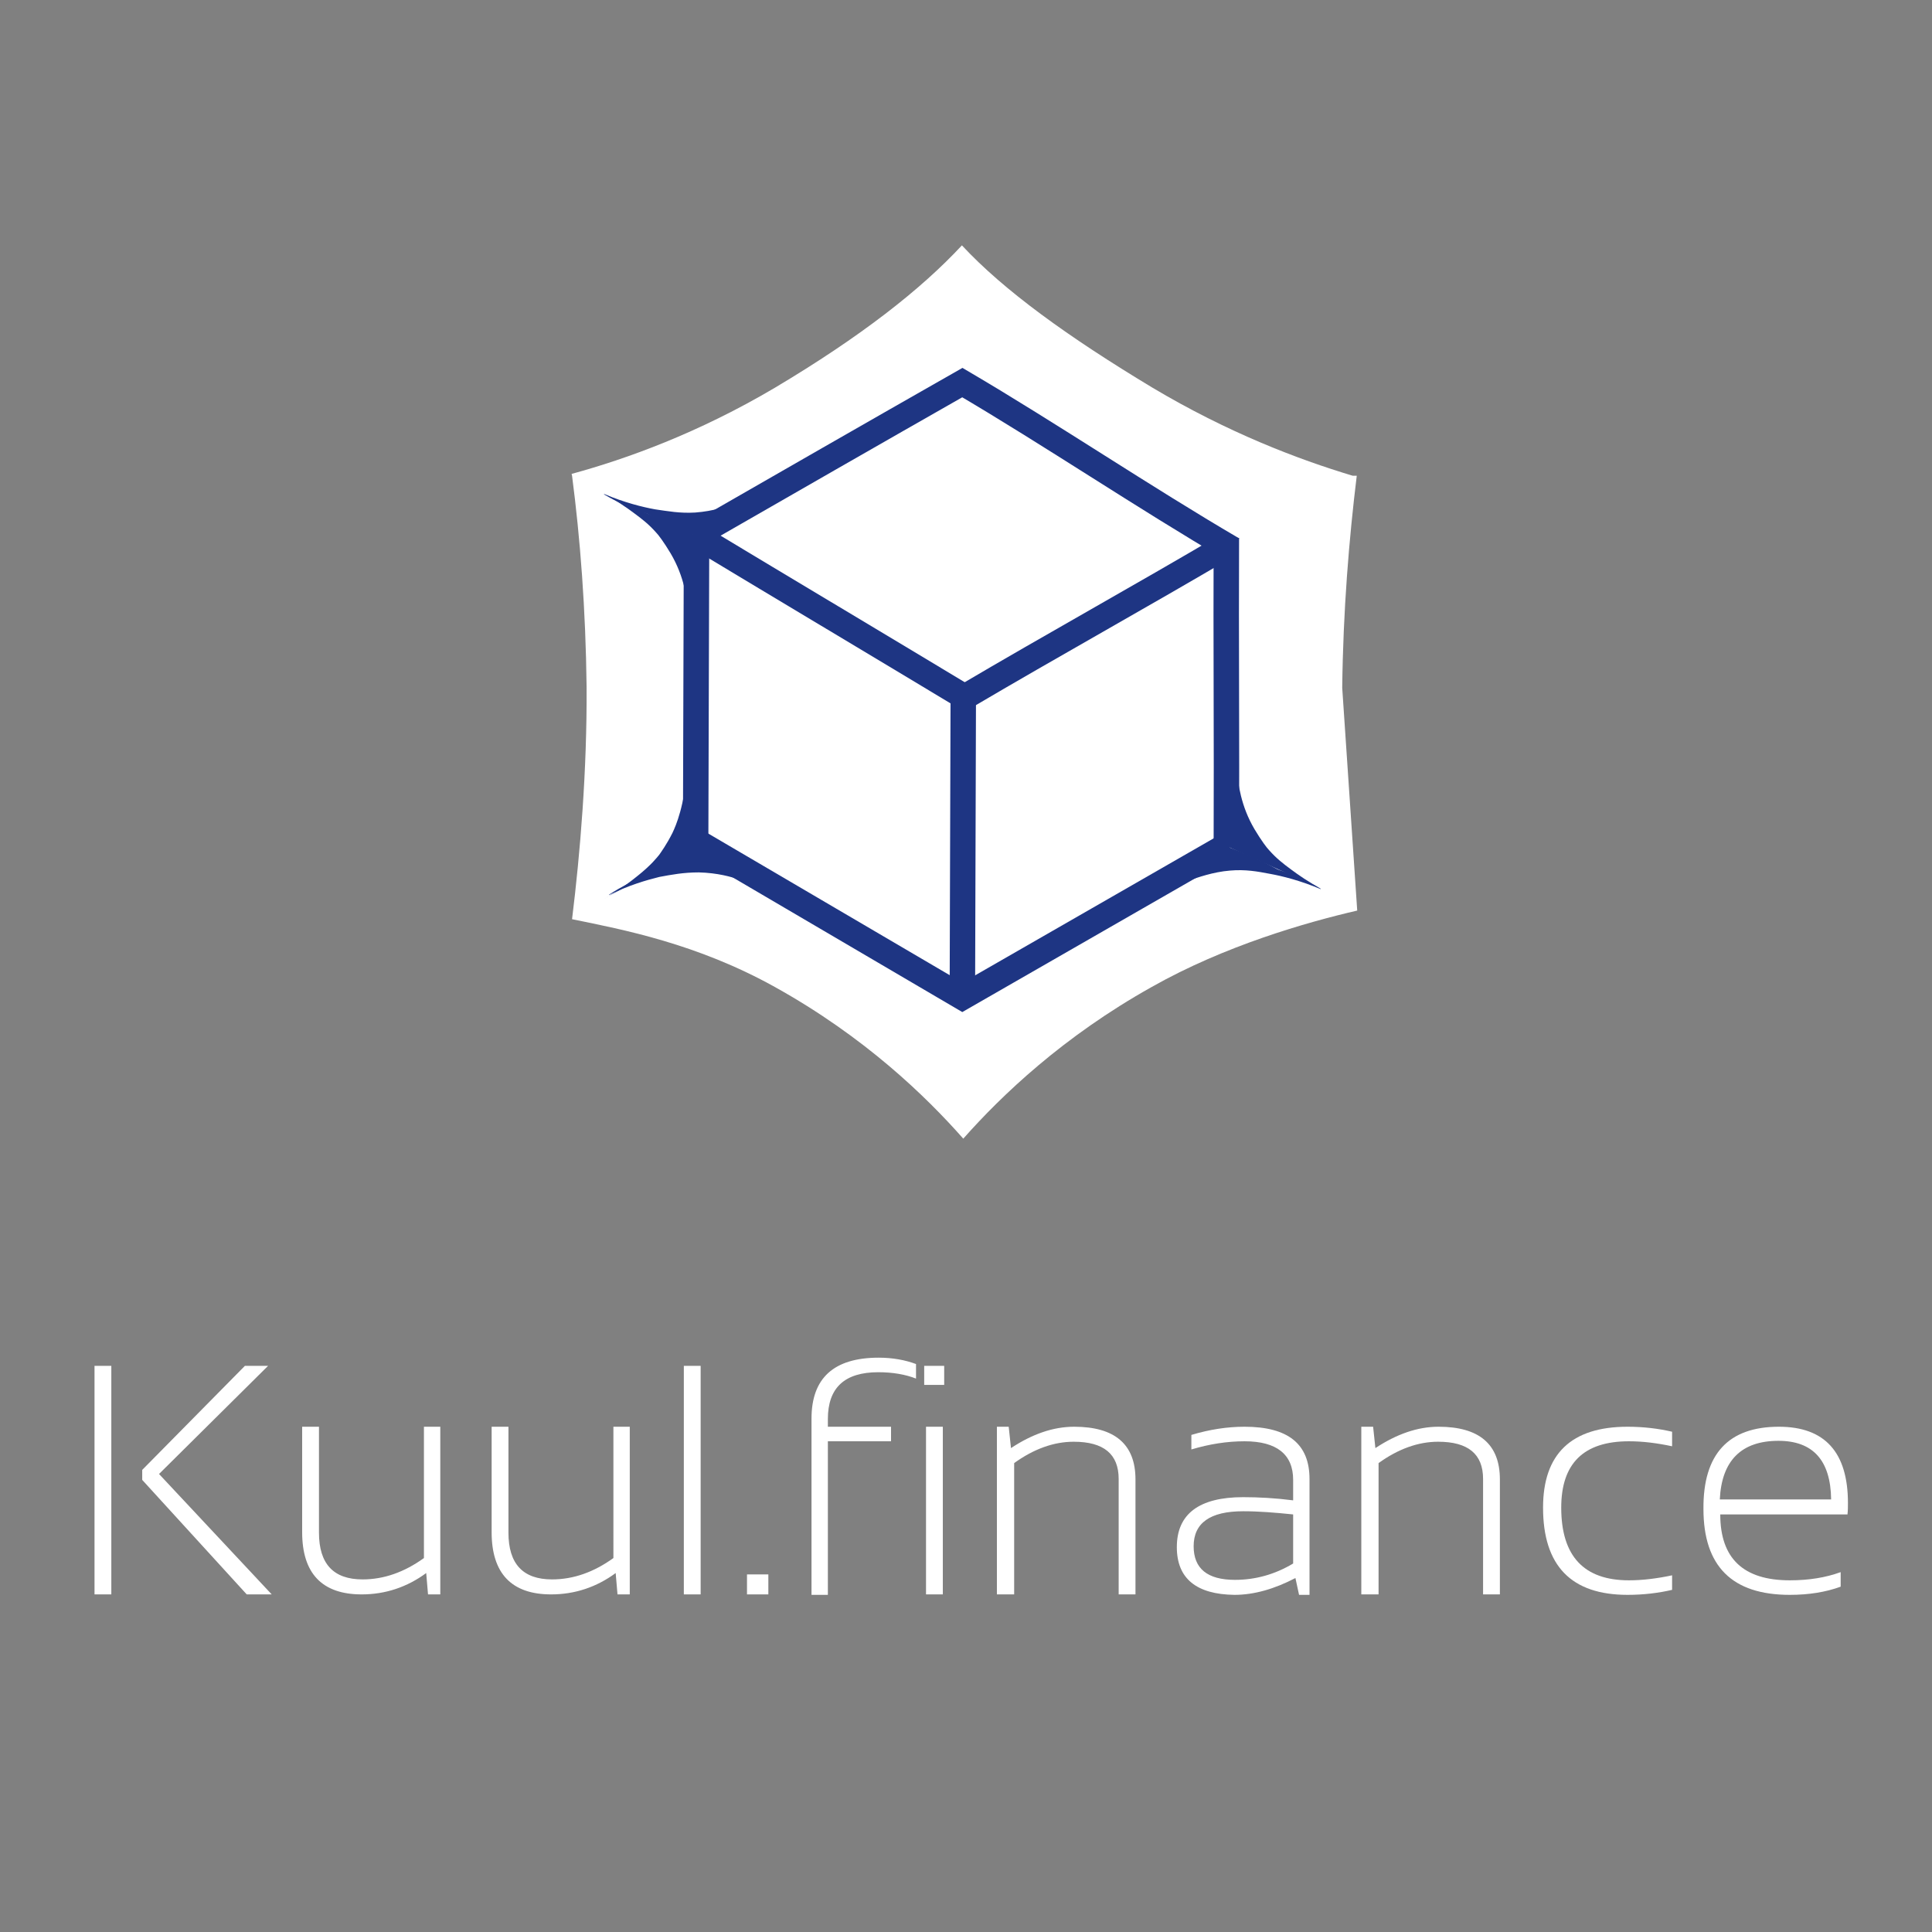 <?xml version="1.0" encoding="utf-8"?>
<!-- Generator: Adobe Illustrator 19.0.0, SVG Export Plug-In . SVG Version: 6.00 Build 0)  -->
<svg version="1.1" id="Шар_1" xmlns="http://www.w3.org/2000/svg" xmlns:xlink="http://www.w3.org/1999/xlink" x="0px" y="0px"
	 viewBox="0 0 425.2 425.2" style="enable-background:new 0 0 425.2 425.2;" xml:space="preserve">
<rect x="0" y="0" width="425.2" height="425.2" fill="#808080" stroke="none"/>
<style type="text/css">
	.st0{fill:#FFFFFF;}
	.st1{fill:none;stroke:#1E3583;stroke-width:5.6;stroke-miterlimit:10;}
	.st2{fill:#FFFFFF;stroke:#1E3583;stroke-width:5.6;stroke-miterlimit:10;}
	.st3{fill:#1E3583;}
</style>
<g>
	<path class="st0" d="M295.4,151.4c0.2-17.1,1.5-32.8,3.2-46.7c-0.3,0-0.6,0-0.9,0c-12-3.6-27.5-9.5-44.1-19.4
		c-18.6-11.2-32.7-21.4-41.9-31.3c-9,9.7-22.3,20.1-41.1,31.3c-16.9,10-32.7,15.7-44.8,19c0,0.1,0.1,0.3,0.1,0.4
		c1.8,13.8,3,29.4,3.2,46.5c0.1,18.4-1.4,36.5-3.2,51.1c11.3,2.3,27.5,5.4,44.6,14.9c19.8,11,33.3,24.1,41.5,33.4
		c8.4-9.5,22-22.5,41.5-33.4c16.1-9.1,34-14.2,45.2-16.8"/>
	<path class="st1" d="M269.9,118.4c-0.1,22.4,0.1,44.7,0,67.1"/>
	<path class="st2" d="M153.3,117.7c-0.1,22.4-0.1,44.8-0.2,67.2"/>
	<path class="st1" d="M270.3,185.9c-19.5,11.2-39,22.4-58.5,33.6c-19.4-11.4-38.9-22.8-58.3-34.2"/>
	<path class="st1" d="M270.3,119.9c-19.5,11.5-38.5,22-58,33.5"/>
	<path class="st1" d="M154,118.4c19.4,11.7,38.9,23.3,58.3,35"/>
	<path class="st1" d="M211.8,219.4c0.1-22.1,0.1-44.2,0.2-66.4"/>
	<path class="st1" d="M153.3,117.7c19.5-11.2,39-22.4,58.5-33.5c19.4,11.4,40,25.3,59.5,36.7"/>
	<path class="st3" d="M152.1,145c0.1-2.2,0-5.3-0.4-9c-0.5-4.4-1.1-9.1-4.1-14.2c-1.5-2.5-2.7-4.1-3.2-4.6c-1.6-1.8-3-2.9-4.9-4.3
		c-1.6-1.2-3.8-2.7-6.5-4.2c0.6,0.3,1.5,0.8,2.7,1.3c1.7,0.8,3,1.4,3.4,1.5c5.3,2.4,10.7,4.8,16,7.2c-0.6,3.6-1.2,7.3-1.7,11.3
		C152.8,135.3,152.4,140.3,152.1,145z"/>
	<path class="st3" d="M153,112.8c4.1-0.3,7.2-1.4,8.8-2.1c0.3-0.1,0.5-0.2,0.6-0.3c2.5-1.2,5.2-2.7,5.2-2.7c2.4-1.4,4-2.4,4.1-2.2
		c0.2,0.2-1.1,1.6-1.7,2.1c-1.7,1.7-5.6,5-15.6,10.8c-5-1.8-9-3.7-11.9-5.3c-0.4-0.2-1.6-0.5-3-1.1c-1.4-0.6-3.7-1.5-6.4-3.1
		c-0.1,0-0.2-0.2-0.2-0.2c4.5,1.9,8.5,2.9,11.3,3.4C147,112.5,149.6,113,153,112.8z"/>
	<path class="st3" d="M151.7,159.3c-0.2,0,0.1,3.9-0.4,9.6c-0.7,8.6-2.5,12.7-3.3,14.4c-1.3,2.6-2.5,4.2-2.9,4.8
		c-0.5,0.6-1.7,2.2-4.7,4.6c-3.9,3.2-7.4,5.1-7.4,5.1c0,0,1.5-0.9,3.7-2.1c1.5-0.8,2.6-1.4,3.3-1.7c5.2-2.7,10.4-5.4,15.6-8.1
		c-0.6-2.5-1.5-6.4-2.3-11.1C152,166.2,151.9,159.3,151.7,159.3z"/>
	<path class="st3" d="M153.8,192c4.1,0.1,7.3,1,8.9,1.6c0.3,0.1,0.5,0.2,0.6,0.3c2.5,1,5.3,2.4,5.3,2.4c2.5,1.2,4.1,2.2,4.3,1.9
		c0.2-0.2-1.2-1.5-1.8-2c-1.8-1.6-5.9-4.7-16.1-10c-4.9,2.1-8.8,4.2-11.6,5.9c-0.4,0.2-1.5,0.6-3,1.3c-1.4,0.7-3.6,1.7-6.2,3.4
		c-0.1,0-0.2,0.2-0.2,0.2c4.4-2.2,8.3-3.3,11.1-4C147.8,192.5,150.4,192,153.8,192z"/>
	<path class="st3" d="M271.6,159.3c-0.1,2.2,0,5.3,0.4,9c0.5,4.4,1.1,9.1,4.1,14.2c1.5,2.5,2.7,4.1,3.2,4.6c1.6,1.8,3,2.9,4.9,4.3
		c1.6,1.2,3.8,2.7,6.5,4.2c-0.6-0.3-1.5-0.8-2.7-1.3c-1.7-0.8-3-1.4-3.4-1.5c-5.3-2.4-10.7-4.8-16-7.2c0.6-3.6,1.2-7.3,1.7-11.3
		C270.9,169.1,271.3,164.1,271.6,159.3z"/>
	<path class="st3" d="M270.7,191.6c-3.8,0.3-7.3,1.6-8.8,2.1c-1,0.3-1.7,0.6-2.2,0.8c-5.4,2.2-8.7,4.4-8.8,4.3c-0.1-0.2,2.7-2,2.7-2
		c3.5-2.3,8.5-5.8,15.6-10.8c5,1.8,9,3.7,11.9,5.3c0.4,0.2,1.6,0.5,3,1.1c1.4,0.6,3.7,1.5,6.4,3.1c0.1,0,0.2,0.2,0.2,0.2
		c-4.5-1.9-8.5-2.9-11.3-3.4C276.8,191.8,274.1,191.3,270.7,191.6z"/>
</g>
<g>
	<path class="st0" d="M24.5,300.6v50.3h-3.7v-50.3H24.5z M59,300.6L35,324.4l24.8,26.5h-5.5l-23-25.2v-2.2l22.6-22.9H59z"/>
	<path class="st0" d="M96.9,314v36.9h-2.7l-0.4-4.7c-4.2,3.1-9,4.7-14.2,4.7c-8.7,0-13.1-4.6-13.1-13.7V314h3.7v23.3
		c0,6.9,3.2,10.3,9.6,10.3c4.7,0,9.2-1.6,13.5-4.7V314H96.9z"/>
	<path class="st0" d="M138.6,314v36.9h-2.7l-0.4-4.7c-4.2,3.1-9,4.7-14.2,4.7c-8.7,0-13.1-4.6-13.1-13.7V314h3.7v23.3
		c0,6.9,3.2,10.3,9.6,10.3c4.7,0,9.2-1.6,13.5-4.7V314H138.6z"/>
	<path class="st0" d="M154.2,300.6v50.3h-3.7v-50.3H154.2z"/>
	<path class="st0" d="M169.1,346.5v4.4h-4.7v-4.4H169.1z"/>
	<path class="st0" d="M178.6,350.9v-38.7c0-8.9,4.9-13.4,14.8-13.4c3,0,5.8,0.5,8.2,1.4v3.2c-2.3-0.9-5.1-1.4-8.3-1.4
		c-7.4,0-11.1,3.4-11.1,10.3v1.7h13.9v3.2h-13.9v33.8H178.6z"/>
	<path class="st0" d="M207.8,300.6v4.2h-4.4v-4.2H207.8z M207.5,314v36.9h-3.7V314H207.5z"/>
	<path class="st0" d="M219.4,350.9V314h2.6l0.5,4.7c4.7-3.1,9.3-4.7,13.9-4.7c9,0,13.5,3.9,13.5,11.6v25.3h-3.7v-25.4
		c0-5.5-3.3-8.2-9.9-8.2c-4.4,0-8.8,1.6-13.1,4.7v28.9H219.4z"/>
	<path class="st0" d="M259,340.5c0-7.3,4.9-11,14.6-11c3.4,0,7.1,0.2,11,0.7v-4.5c0-5.6-3.6-8.5-10.7-8.5c-3.8,0-7.7,0.6-11.7,1.8
		v-3.2c4-1.2,7.9-1.8,11.7-1.8c9.6,0,14.3,3.8,14.3,11.5v25.5h-2.3l-0.8-3.7c-4.6,2.4-9.1,3.7-13.4,3.7
		C263.3,350.9,259,347.4,259,340.5z M273.6,332.6c-7.3,0-10.9,2.6-10.9,7.7c0,4.9,3,7.4,9.1,7.4c4.5,0,8.8-1.2,12.8-3.6v-10.8
		C280.7,332.9,277.1,332.6,273.6,332.6z"/>
	<path class="st0" d="M299.6,350.9V314h2.6l0.5,4.7c4.7-3.1,9.3-4.7,13.9-4.7c9,0,13.5,3.9,13.5,11.6v25.3h-3.7v-25.4
		c0-5.5-3.3-8.2-9.9-8.2c-4.4,0-8.8,1.6-13.1,4.7v28.9H299.6z"/>
	<path class="st0" d="M368,349.9c-3,0.7-6.3,1.1-9.8,1.1c-12.4,0-18.6-6.4-18.6-19.2c0-11.8,6.2-17.8,18.6-17.8
		c3.5,0,6.8,0.4,9.8,1.1v3.2c-3.3-0.7-6.4-1.1-9.5-1.1c-10,0-14.9,4.9-14.9,14.6c0,10.7,5,16,14.9,16c3,0,6.2-0.4,9.5-1.1V349.9z"/>
	<path class="st0" d="M391.5,314c10.1,0,15.2,5.6,15.2,16.8c0,0.8,0,1.6-0.1,2.5h-28c0,9.7,5.1,14.5,15.3,14.5
		c4.2,0,7.9-0.6,11.2-1.8v3.2c-3.3,1.2-7,1.8-11.2,1.8c-12.7,0-19-6.3-19-18.9C374.8,320,380.4,314,391.5,314z M378.5,330h24.5
		c-0.1-8.6-4-12.9-11.6-12.9C383.3,317.1,378.9,321.4,378.5,330z"/>
</g>
</svg>
